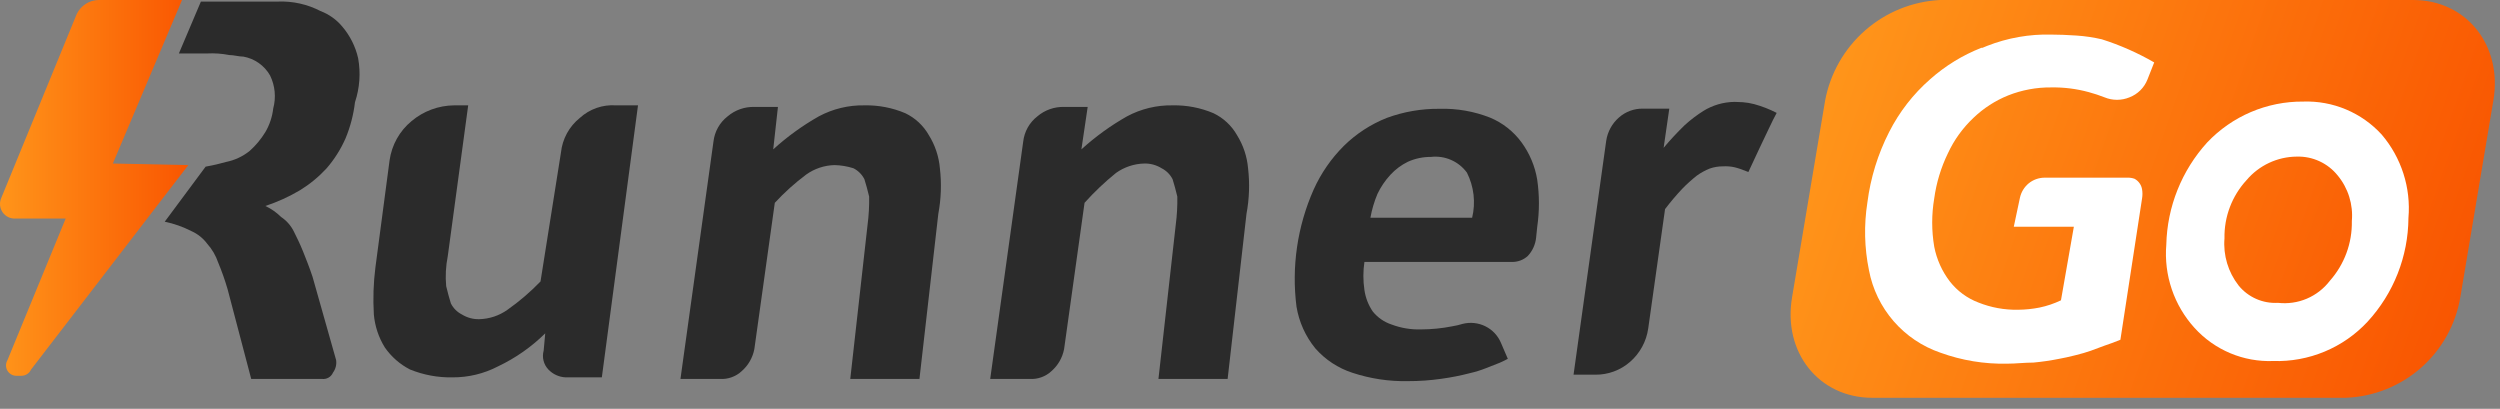 <svg width="159" height="26" viewBox="0 0 159 26" fill="none" xmlns="http://www.w3.org/2000/svg">
<rect x="0" y="0" width="159" height="26" fill="#808080" stroke="none"/>
<g clip-path="url(#clip0_742_1602)">
<path d="M35.677 9.7C35.722 9.272 35.851 8.857 36.057 8.48C36.263 8.102 36.542 7.769 36.877 7.5C37.187 7.218 37.55 7.001 37.945 6.864C38.34 6.726 38.76 6.671 39.177 6.7H40.577L38.277 24H35.977C35.56 23.983 35.165 23.803 34.877 23.5C34.727 23.343 34.621 23.15 34.569 22.94C34.516 22.729 34.519 22.509 34.577 22.3L34.677 21.2C33.802 22.063 32.788 22.773 31.677 23.3C30.782 23.766 29.787 24.007 28.777 24C27.853 24.018 26.934 23.848 26.077 23.5C25.437 23.172 24.888 22.691 24.477 22.1C24.082 21.465 23.842 20.745 23.777 20C23.717 18.999 23.75 17.995 23.877 17L24.777 10.2C24.914 9.221 25.413 8.328 26.177 7.7C26.934 7.064 27.889 6.711 28.877 6.7H29.777L28.477 16.3C28.352 16.925 28.319 17.565 28.377 18.2C28.477 18.6 28.577 19 28.677 19.3C28.83 19.602 29.075 19.848 29.377 20C29.707 20.205 30.089 20.309 30.477 20.3C31.124 20.285 31.751 20.076 32.277 19.7C33.033 19.168 33.736 18.565 34.377 17.9L35.677 9.7Z" fill="#2B2B2B"/>
<path d="M49.277 12.9L47.977 22.2C47.874 22.743 47.593 23.235 47.177 23.6C46.991 23.775 46.77 23.909 46.529 23.995C46.288 24.081 46.032 24.117 45.777 24.1H43.277L45.377 9C45.413 8.687 45.511 8.384 45.665 8.109C45.82 7.834 46.028 7.593 46.277 7.4C46.751 6.997 47.356 6.784 47.977 6.8H49.477L49.177 9.5C50.063 8.694 51.036 7.99 52.077 7.4C52.968 6.923 53.967 6.682 54.977 6.7C55.87 6.682 56.756 6.852 57.577 7.2C58.209 7.502 58.732 7.991 59.077 8.6C59.472 9.235 59.712 9.955 59.777 10.7C59.89 11.666 59.856 12.644 59.677 13.6L58.477 24.1H54.077L55.177 14.3C55.255 13.703 55.289 13.102 55.277 12.5C55.177 12.1 55.077 11.7 54.977 11.4C54.825 11.098 54.58 10.852 54.277 10.7C53.889 10.577 53.485 10.509 53.077 10.5C52.431 10.515 51.804 10.724 51.277 11.1C50.557 11.637 49.887 12.24 49.277 12.9Z" fill="#2B2B2B"/>
<path d="M68.977 12.9L67.677 22.2C67.574 22.743 67.293 23.235 66.877 23.6C66.691 23.775 66.47 23.909 66.229 23.995C65.988 24.081 65.732 24.117 65.477 24.1H62.977L65.077 9C65.113 8.687 65.211 8.384 65.365 8.109C65.52 7.834 65.728 7.593 65.977 7.4C66.451 6.997 67.056 6.784 67.677 6.8H69.177L68.777 9.5C69.663 8.694 70.635 7.99 71.677 7.4C72.568 6.923 73.567 6.682 74.577 6.7C75.469 6.682 76.356 6.852 77.177 7.2C77.809 7.502 78.332 7.991 78.677 8.6C79.072 9.235 79.312 9.955 79.377 10.7C79.49 11.666 79.456 12.644 79.277 13.6L78.077 24.1H73.677L74.777 14.3C74.855 13.703 74.889 13.102 74.877 12.5C74.777 12.1 74.677 11.7 74.577 11.4C74.425 11.098 74.18 10.852 73.877 10.7C73.547 10.495 73.165 10.391 72.777 10.4C72.131 10.415 71.504 10.624 70.977 11C70.26 11.578 69.591 12.214 68.977 12.9Z" fill="#2B2B2B"/>
<path d="M149.177 25.3H119.077C115.677 25.3 113.377 22.4 113.977 18.9L116.077 6.4C116.4 4.669 117.295 3.097 118.619 1.936C119.943 0.775 121.619 0.094 123.377 0H153.477C156.877 0 159.177 2.9 158.577 6.4L156.477 18.9C156.184 20.644 155.297 22.234 153.967 23.4C152.637 24.566 150.945 25.237 149.177 25.3Z" fill="url(#paint0_linear_742_1602)"/>
<path d="M151.477 8.56C152.097 9.287 152.566 10.13 152.858 11.04C153.15 11.95 153.258 12.908 153.177 13.86C153.162 16.307 152.235 18.66 150.577 20.46C149.814 21.281 148.883 21.929 147.848 22.36C146.813 22.791 145.698 22.996 144.577 22.96C143.641 22.996 142.708 22.827 141.845 22.464C140.981 22.101 140.207 21.554 139.577 20.86C138.929 20.148 138.434 19.31 138.125 18.398C137.815 17.486 137.697 16.52 137.777 15.56C137.832 13.151 138.756 10.843 140.377 9.06C141.162 8.232 142.108 7.573 143.157 7.126C144.206 6.679 145.337 6.452 146.477 6.46C147.413 6.427 148.345 6.597 149.208 6.96C150.072 7.323 150.846 7.869 151.477 8.56ZM148.177 17.86C149.105 16.814 149.605 15.458 149.577 14.06C149.67 13.013 149.347 11.971 148.677 11.16C148.366 10.773 147.969 10.463 147.518 10.255C147.067 10.047 146.574 9.946 146.077 9.96C145.467 9.964 144.865 10.1 144.313 10.359C143.76 10.618 143.271 10.993 142.877 11.46C141.951 12.467 141.45 13.792 141.477 15.16C141.389 16.238 141.711 17.309 142.377 18.16C142.677 18.528 143.06 18.82 143.495 19.011C143.929 19.202 144.403 19.288 144.877 19.26C145.502 19.332 146.134 19.241 146.712 18.996C147.291 18.75 147.795 18.359 148.177 17.86Z" fill="white"/>
<path d="M1.077 23.9H1.377C1.505 23.896 1.629 23.857 1.735 23.786C1.841 23.715 1.925 23.616 1.977 23.5L11.977 10.5L7.177 10.4L11.577 0H6.277C5.983 0.004 5.696 0.09 5.448 0.249C5.201 0.408 5.003 0.634 4.877 0.9L0.077 12.6C0.014 12.745 -0.011 12.904 0.004 13.062C0.02 13.219 0.075 13.37 0.165 13.501C0.255 13.631 0.377 13.736 0.519 13.806C0.662 13.876 0.819 13.908 0.977 13.9H4.177L0.477 22.9C0.415 23.003 0.383 23.12 0.382 23.24C0.382 23.36 0.415 23.478 0.476 23.581C0.538 23.683 0.627 23.767 0.733 23.824C0.838 23.88 0.958 23.906 1.077 23.9Z" fill="url(#paint1_linear_742_1602)"/>
<path d="M22.777 3.7C22.609 2.963 22.266 2.277 21.777 1.7C21.406 1.25 20.923 0.906 20.377 0.7C19.545 0.269 18.614 0.062 17.677 0.1H12.777L11.377 3.4H13.177C13.646 3.376 14.117 3.409 14.577 3.5C14.877 3.5 15.177 3.6 15.477 3.6C15.831 3.663 16.167 3.803 16.461 4.011C16.755 4.218 16.999 4.487 17.177 4.8C17.496 5.453 17.567 6.199 17.377 6.9C17.317 7.429 17.147 7.94 16.877 8.4C16.605 8.847 16.268 9.252 15.877 9.6C15.441 9.951 14.926 10.191 14.377 10.3C13.949 10.422 13.515 10.522 13.077 10.6L10.477 14.1C11.068 14.223 11.64 14.425 12.177 14.7C12.573 14.877 12.918 15.152 13.177 15.5C13.489 15.848 13.727 16.257 13.877 16.7C14.109 17.255 14.309 17.823 14.477 18.4L15.977 24.1H20.477C20.622 24.118 20.768 24.089 20.894 24.017C21.02 23.945 21.12 23.834 21.177 23.7C21.347 23.47 21.419 23.183 21.377 22.9L19.877 17.6C19.677 17 19.477 16.5 19.277 16C19.077 15.5 18.877 15.1 18.677 14.7C18.493 14.336 18.217 14.026 17.877 13.8C17.586 13.511 17.248 13.274 16.877 13.1C17.645 12.847 18.382 12.512 19.077 12.1C19.706 11.714 20.278 11.243 20.777 10.7C21.269 10.13 21.674 9.489 21.977 8.8C22.282 8.065 22.484 7.291 22.577 6.5C22.878 5.598 22.947 4.635 22.777 3.7Z" fill="#2B2B2B"/>
<path d="M110.837 6.5C111.08 6.519 111.321 6.559 111.557 6.62C112.056 6.756 112.538 6.943 112.997 7.18C112.857 7.43 112.697 7.76 112.497 8.18C112.297 8.6 112.107 9 111.907 9.42C111.707 9.84 111.467 10.35 111.197 10.94L110.727 10.76C110.597 10.71 110.467 10.68 110.327 10.64C110.078 10.584 109.822 10.564 109.567 10.58C109.285 10.58 109.004 10.627 108.737 10.72C108.447 10.837 108.172 10.988 107.917 11.17C107.589 11.429 107.278 11.71 106.987 12.01C106.601 12.42 106.237 12.851 105.897 13.3L104.827 20.89C104.711 21.712 104.302 22.464 103.677 23.01C103.064 23.548 102.273 23.84 101.457 23.83H100.077L102.157 8.94C102.245 8.375 102.528 7.858 102.957 7.48C103.38 7.102 103.93 6.898 104.497 6.91H106.167L105.807 9.4C106.231 8.893 106.682 8.409 107.157 7.95C107.521 7.621 107.913 7.323 108.327 7.06C108.928 6.687 109.62 6.486 110.327 6.48L110.837 6.5Z" fill="#2B2B2B"/>
<path d="M92.377 20.75C92.594 20.715 92.808 20.665 93.017 20.6C93.503 20.476 94.017 20.529 94.467 20.75C94.92 20.973 95.275 21.353 95.467 21.82L95.897 22.82C95.777 22.89 95.607 22.97 95.387 23.07L94.497 23.42C94.172 23.549 93.838 23.652 93.497 23.73C92.898 23.886 92.29 24.006 91.677 24.09C90.972 24.192 90.26 24.242 89.547 24.24C88.349 24.265 87.155 24.086 86.017 23.71C85.106 23.415 84.29 22.879 83.657 22.16C83.031 21.394 82.617 20.477 82.457 19.5C82.135 16.967 82.512 14.394 83.547 12.06C84.014 11.02 84.668 10.074 85.477 9.27C86.257 8.505 87.182 7.903 88.197 7.5C89.276 7.103 90.418 6.906 91.567 6.92C92.661 6.89 93.749 7.08 94.767 7.48C95.564 7.811 96.256 8.354 96.767 9.05C97.283 9.754 97.626 10.569 97.767 11.43C97.912 12.425 97.912 13.435 97.767 14.43L97.697 15.11C97.654 15.548 97.468 15.959 97.167 16.28C96.894 16.529 96.537 16.664 96.167 16.66H86.777C86.689 17.25 86.689 17.85 86.777 18.44C86.846 18.931 87.028 19.4 87.307 19.81C87.619 20.197 88.035 20.485 88.507 20.64C89.104 20.865 89.74 20.97 90.377 20.95C91.049 20.949 91.719 20.882 92.377 20.75ZM87.607 12.33C87.402 12.819 87.251 13.328 87.157 13.85H93.627C93.861 12.884 93.744 11.867 93.297 10.98C93.038 10.626 92.69 10.346 92.287 10.171C91.885 9.995 91.443 9.929 91.007 9.98C90.501 9.976 89.999 10.082 89.537 10.29C89.119 10.495 88.743 10.777 88.427 11.12C88.095 11.48 87.819 11.888 87.607 12.33Z" fill="#2B2B2B"/>
<path d="M133.677 2.5C134.837 2.868 135.954 3.361 137.007 3.97L136.577 5.06C136.476 5.317 136.322 5.55 136.126 5.744C135.929 5.939 135.695 6.091 135.437 6.19C134.928 6.401 134.356 6.401 133.847 6.19C133.52 6.062 133.186 5.951 132.847 5.86C132.069 5.647 131.264 5.546 130.457 5.56C129.519 5.55 128.589 5.724 127.717 6.07C126.896 6.401 126.146 6.886 125.507 7.5C124.829 8.14 124.279 8.904 123.887 9.75C123.447 10.655 123.153 11.623 123.017 12.62C122.845 13.636 122.845 14.674 123.017 15.69C123.173 16.498 123.515 17.258 124.017 17.91C124.488 18.51 125.114 18.97 125.827 19.24C126.625 19.559 127.478 19.715 128.337 19.7C128.801 19.697 129.263 19.65 129.717 19.56C130.187 19.462 130.644 19.307 131.077 19.1L131.897 14.42H128.077L128.467 12.58C128.545 12.219 128.742 11.895 129.027 11.66C129.31 11.43 129.663 11.303 130.027 11.3H135.317C135.467 11.296 135.616 11.32 135.757 11.37C135.884 11.439 135.993 11.536 136.077 11.654C136.16 11.772 136.215 11.907 136.237 12.05C136.267 12.235 136.267 12.425 136.237 12.61L134.857 21.61C134.487 21.76 134.157 21.88 133.857 21.98L132.967 22.31C132.687 22.41 132.367 22.5 131.967 22.6C131.567 22.7 131.247 22.77 130.967 22.82C130.425 22.929 129.878 23.009 129.327 23.06C128.767 23.06 128.207 23.13 127.657 23.13C126.209 23.161 124.768 22.924 123.407 22.43C122.255 22.036 121.228 21.343 120.43 20.423C119.633 19.502 119.093 18.387 118.867 17.19C118.575 15.768 118.541 14.304 118.767 12.87C118.966 11.312 119.433 9.799 120.147 8.4C120.794 7.123 121.68 5.982 122.757 5.04C123.718 4.187 124.821 3.509 126.017 3.04H126.087L126.377 2.92C127.679 2.408 129.069 2.163 130.467 2.2C130.921 2.2 131.451 2.22 132.057 2.26C132.603 2.296 133.145 2.376 133.677 2.5Z" fill="white"/>
</g>
<defs>
<linearGradient id="paint0_linear_742_1602" x1="113.645" y1="12.65" x2="153.778" y2="26.697" gradientUnits="userSpaceOnUse">
<stop stop-color="#FF951A"/>
<stop offset="1" stop-color="#F95601"/>
</linearGradient>
<linearGradient id="paint1_linear_742_1602" x1="-0.093" y1="11.95" x2="11.987" y2="11.95" gradientUnits="userSpaceOnUse">
<stop stop-color="#FF951A"/>
<stop offset="1" stop-color="#F95601"/>
</linearGradient>
<clipPath id="clip0_742_1602">
<rect width="158.68" height="25.3" fill="white"/>
</clipPath>
</defs>
</svg>

